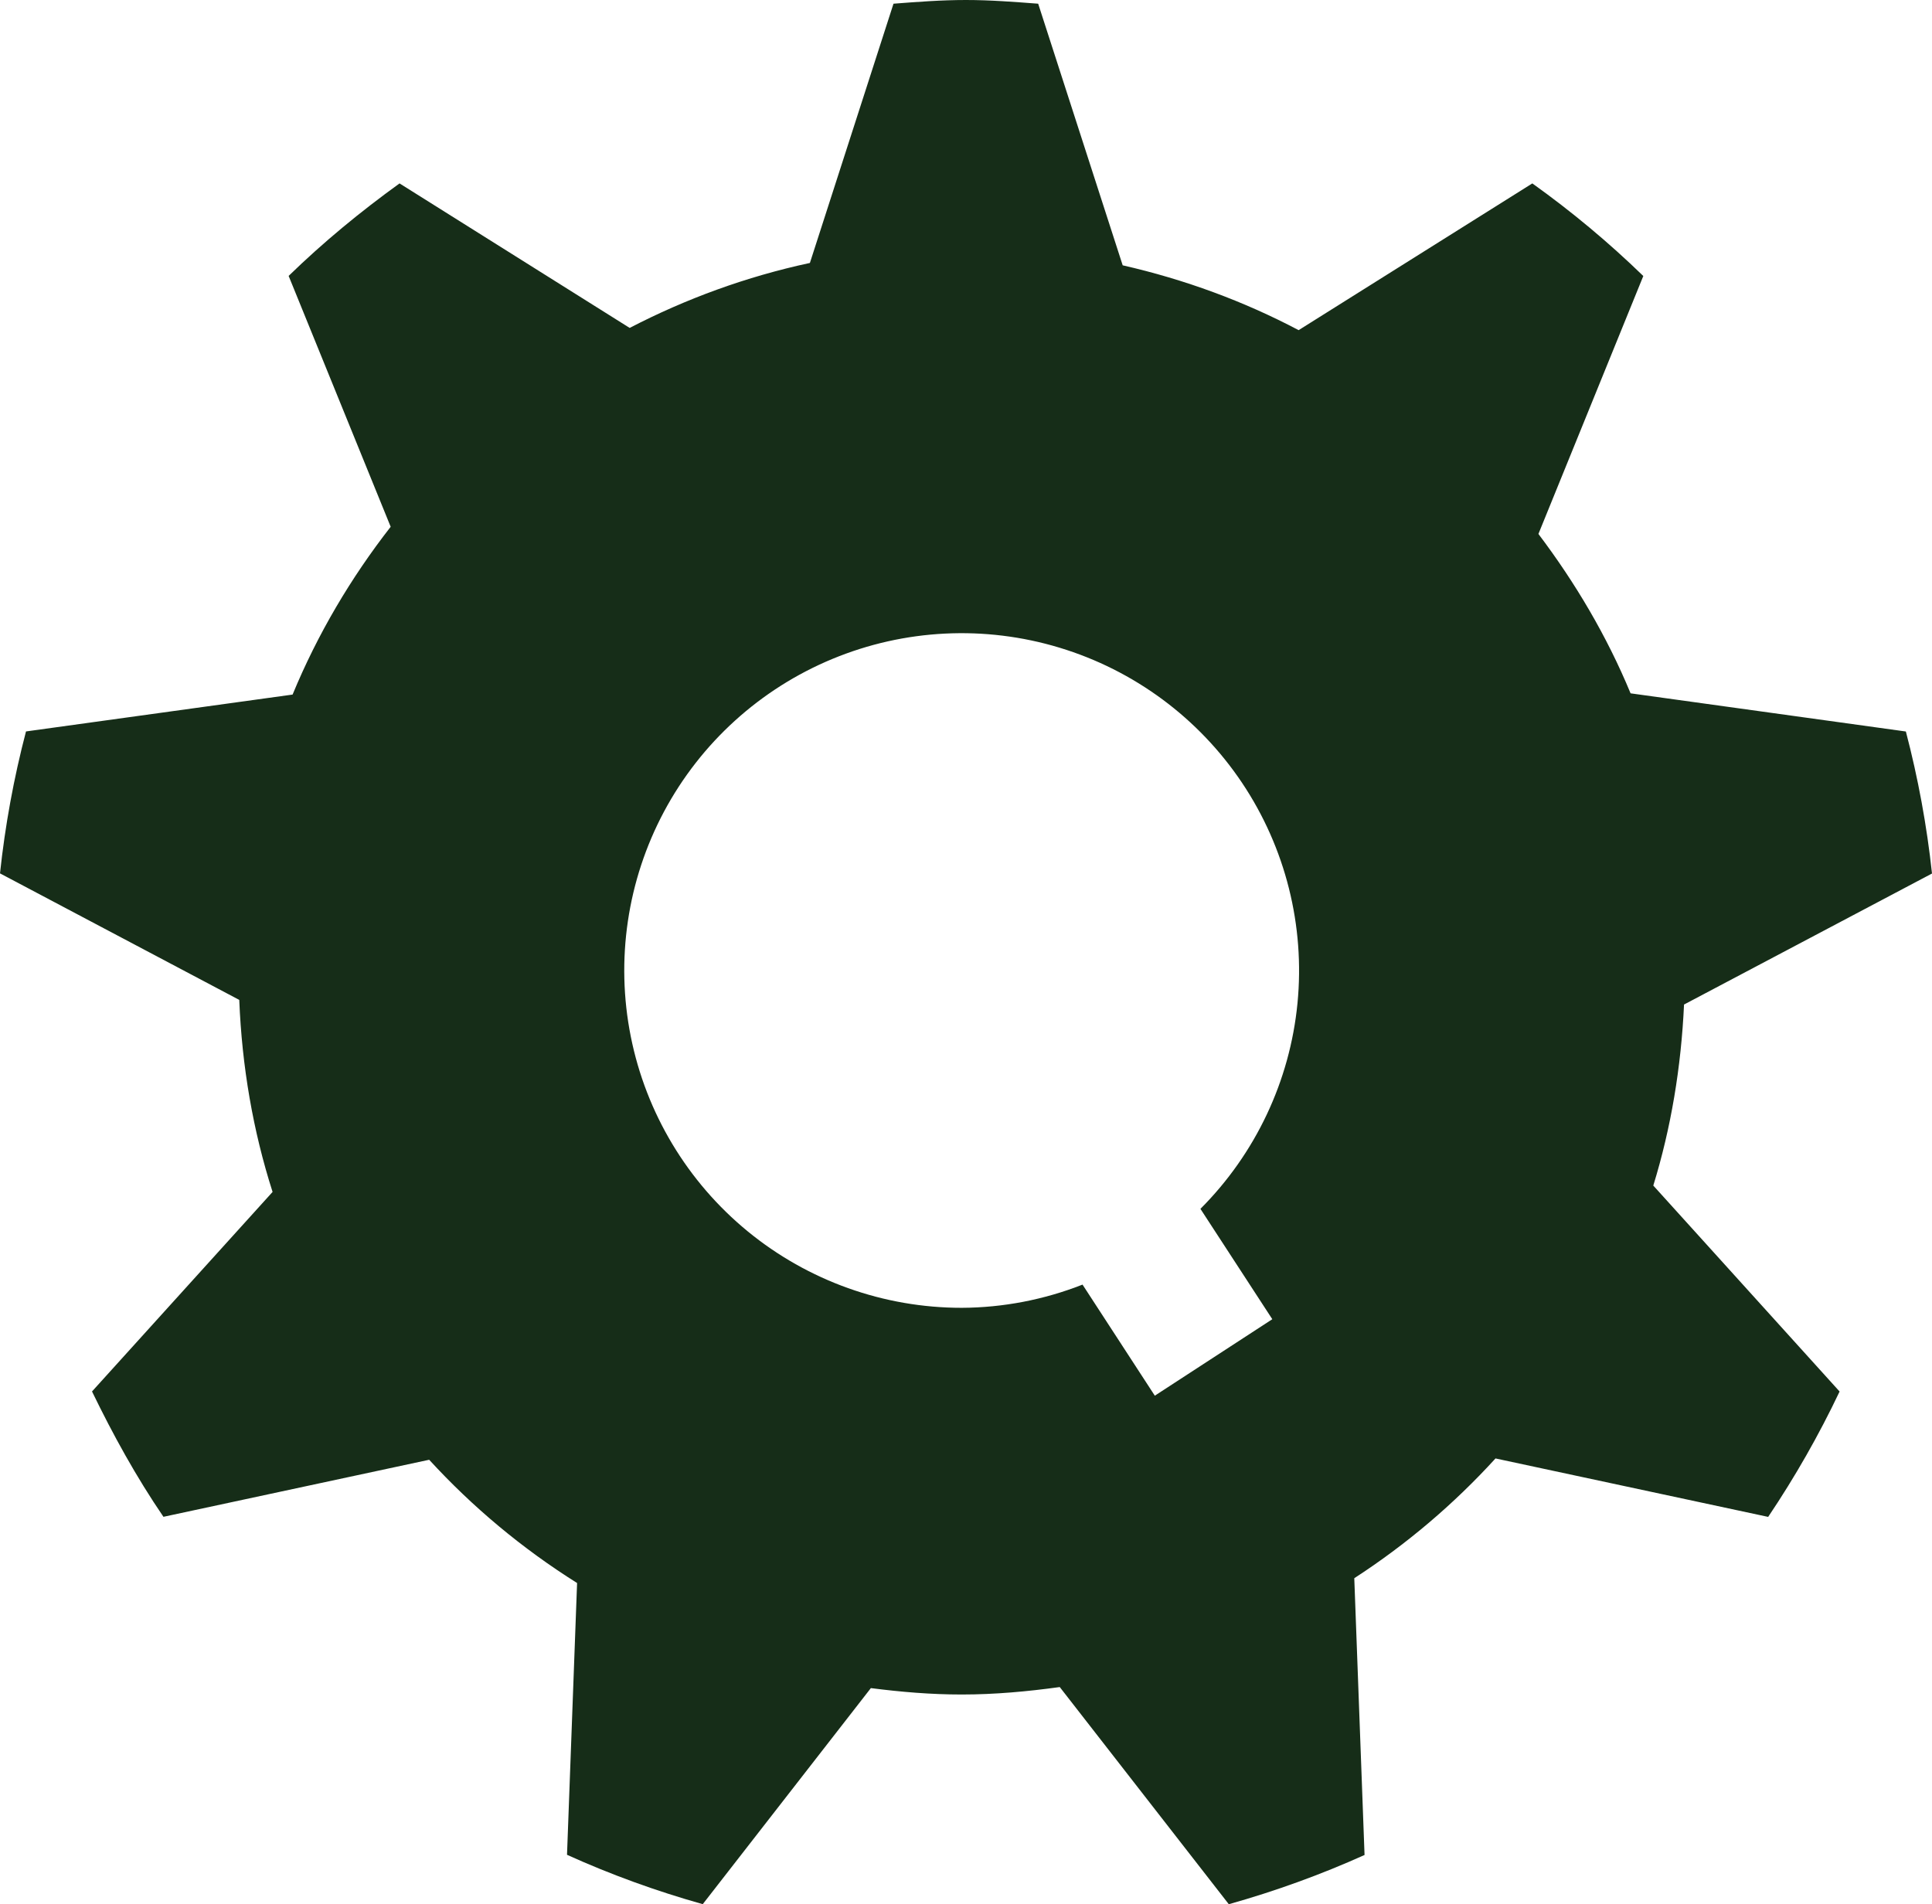 <svg width="70" height="69" viewBox="0 0 70 69" fill="none" xmlns="http://www.w3.org/2000/svg">
<path d="M61.021 36.397L70 31.652C69.813 29.915 69.496 28.195 69.053 26.506L59.079 25.123C58.221 23.049 57.076 21.117 55.74 19.348L59.54 10.001C58.285 8.783 56.941 7.662 55.519 6.646L47.052 11.963C45.063 10.914 42.926 10.127 40.677 9.614L37.615 0.134C36.749 0.069 35.881 0 34.996 0C34.112 0 33.246 0.067 32.373 0.134L29.344 9.528C27.038 10.024 24.851 10.826 22.814 11.882L14.476 6.646C13.057 7.671 11.71 8.78 10.458 9.998L14.155 19.088C12.714 20.936 11.507 22.975 10.601 25.168L0.942 26.504C0.5 28.192 0.185 29.911 0 31.647L8.669 36.232C8.765 38.648 9.17 40.987 9.876 43.19L3.334 50.42C4.097 51.994 4.942 53.527 5.922 54.962L15.55 52.895C17.124 54.612 18.924 56.114 20.909 57.361L20.544 67.209C22.125 67.925 23.768 68.521 25.462 68.998L31.553 61.169C32.633 61.308 33.728 61.401 34.844 61.401C36.053 61.401 37.236 61.291 38.397 61.131L44.522 69C46.215 68.523 47.861 67.927 49.44 67.216L49.068 57.187C50.952 55.965 52.672 54.507 54.185 52.847L64.064 54.965C65.038 53.517 65.903 51.999 66.652 50.422L59.902 42.959C60.546 40.87 60.911 38.667 61.016 36.395L61.021 36.397ZM46.098 47.802L41.841 50.573L39.222 46.548C37.829 47.096 36.346 47.382 34.849 47.389C32.02 47.391 29.279 46.411 27.092 44.619C24.905 42.826 23.407 40.33 22.854 37.557C22.301 34.784 22.727 31.905 24.058 29.41C25.39 26.916 27.546 24.96 30.158 23.877C32.77 22.793 35.678 22.648 38.385 23.468C41.092 24.287 43.431 26.019 45.004 28.369C46.576 30.719 47.285 33.542 47.01 36.356C46.735 39.17 45.492 41.802 43.494 43.803L46.098 47.802Z" fill="#162D18"/>
</svg>
